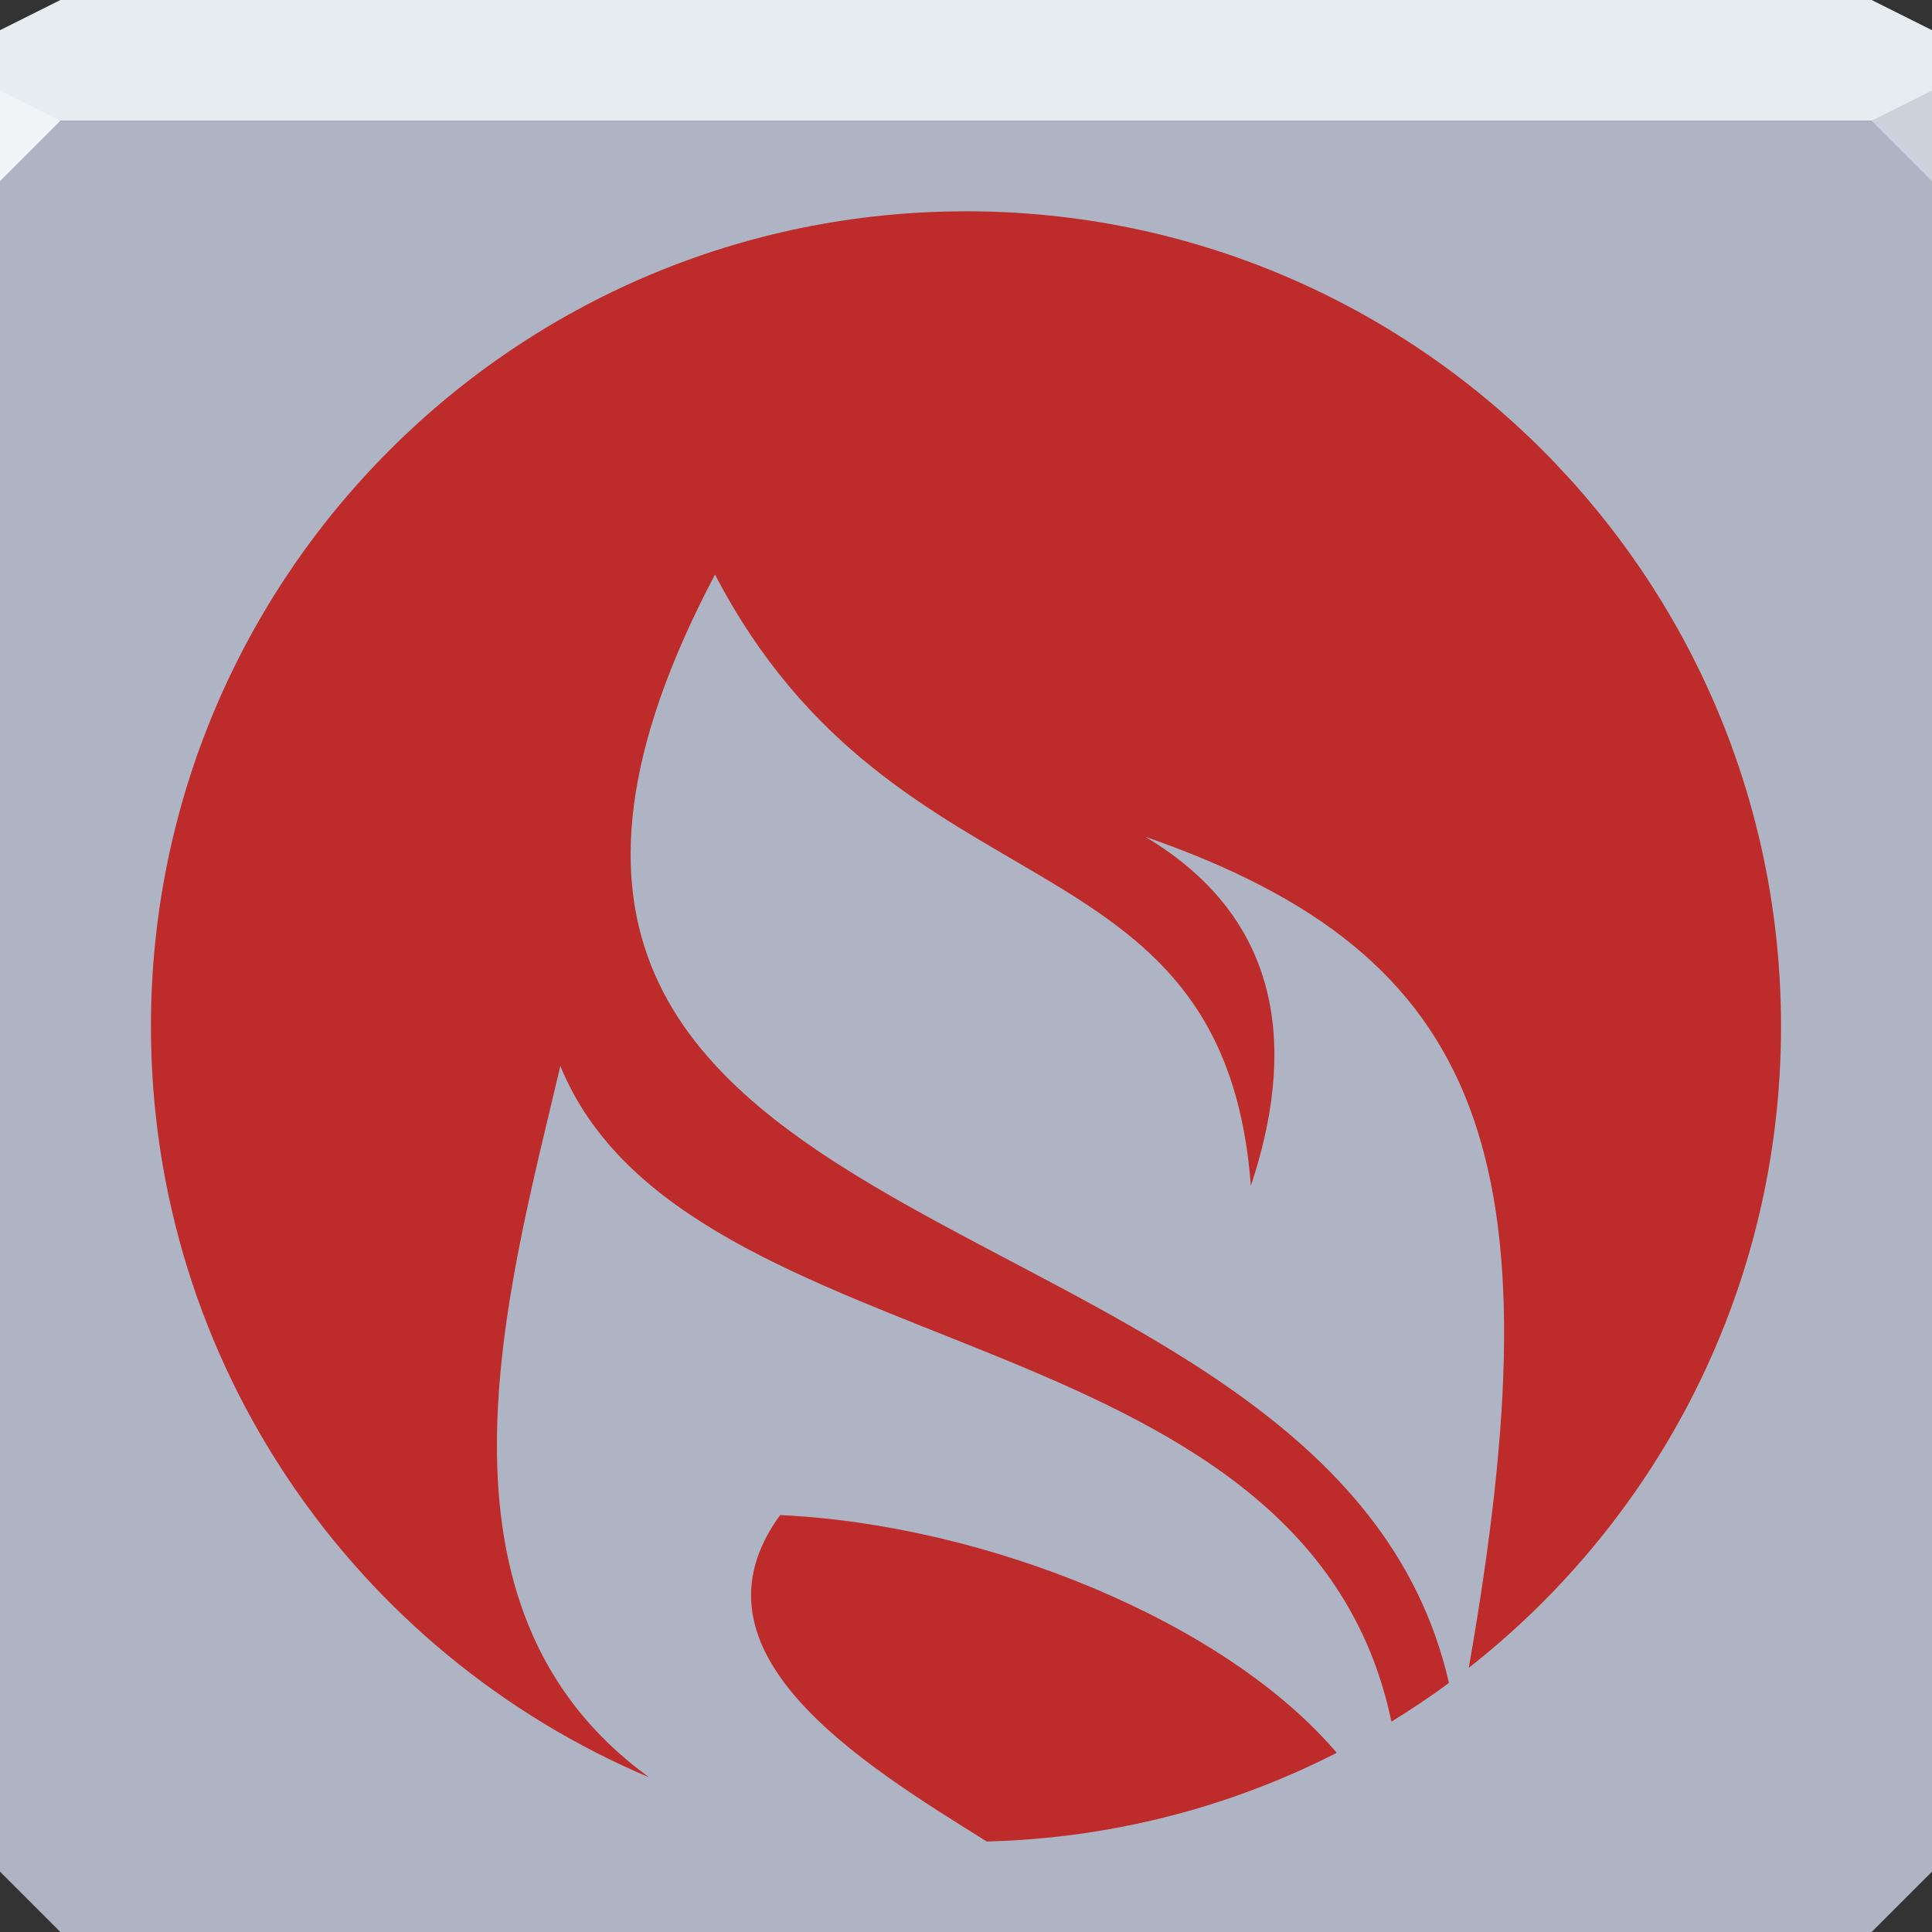 <svg xmlns="http://www.w3.org/2000/svg" viewBox="0 0 64 64"><rect x="0" y="0" width="64" height="64" fill="#333333" stroke="none"/><g color="#000"><path d="m0 4v30 28l2 2h30 30l2-2v-28-30h-32-32" fill="#aeb4c3"/><path d="m2 0l-2 1v3h19.563 19.563 24.875v-3l-2-1h-22.875-19.563-17.563" fill="#e7ecf0"/></g><path d="m0 3v3l2-2" fill="#f2f5f7"/><path d="m64 6l-2-2 2-1" fill="#ccd1db"/><path d="m32 7c-14.912 0-27 12.09-27 27 0 11.184 6.809 20.776 16.5 24.875-7.768-5.638-4.689-16.09-2.938-23.563 4.161 10.182 24.653 7.991 27.531 21.719.652-.4 1.293-.829 1.906-1.281-3.951-17.302-36.738-13.177-24.313-36.719 6.02 11.58 16.847 8.307 17.75 20.25 1.428-4.288 1.237-8.738-3.5-11.563 11.363 3.936 13.673 10.697 10.719 27.531 6.3-4.943 10.344-12.621 10.344-21.25 0-14.912-12.09-27-27-27m-6.156 43.19c-3.313 4.544 2.652 8.197 6.844 10.813 4.161-.105 8.106-1.154 11.594-2.938-3.707-4.357-11.624-7.56-18.438-7.875" fill="#bd2b2b" color="#000"/></svg>
